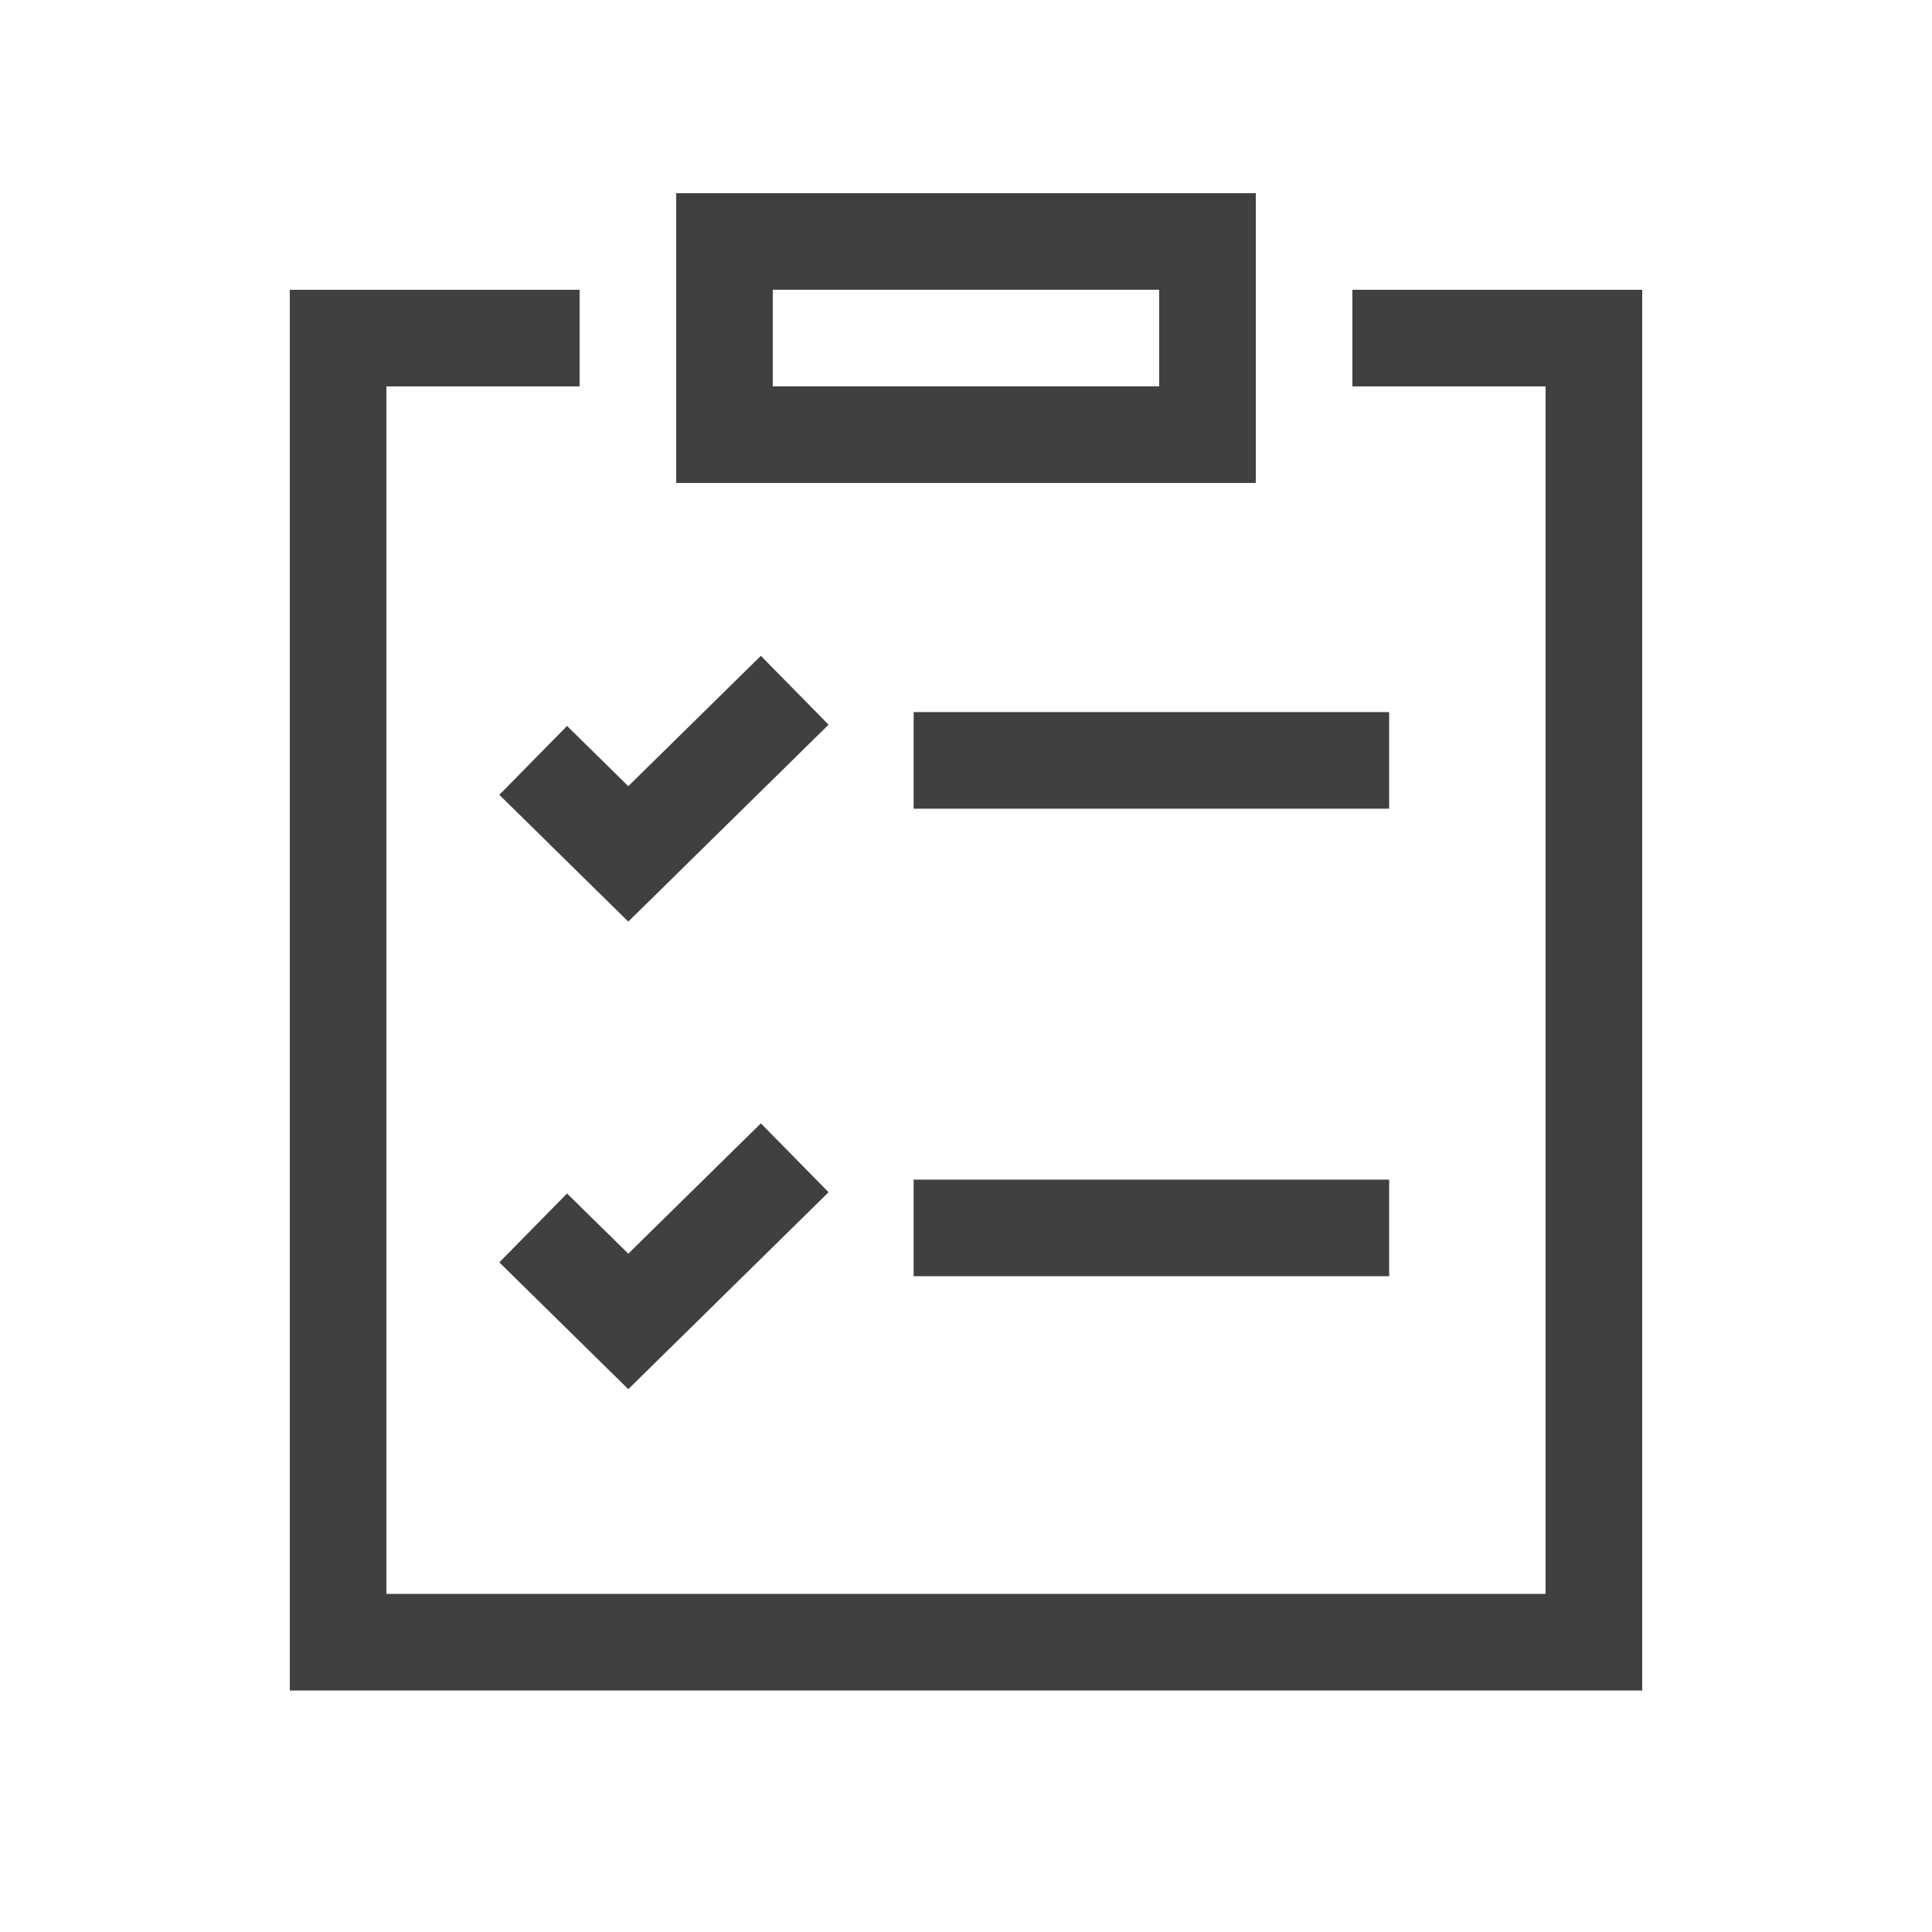 <svg width="40" height="40" viewBox="0 0 40 40" fill="none" xmlns="http://www.w3.org/2000/svg">
<path fill-rule="evenodd" clip-rule="evenodd" d="M14 9.999H26V4H14V9.999ZM15.999 7.999H23.999V5.999H15.999V7.999Z" fill="#404040"/>
<path fill-rule="evenodd" clip-rule="evenodd" d="M17.155 15.004L13.008 19.081L10.338 16.456L11.74 15.03L13.008 16.277L15.753 13.578L17.155 15.004Z" fill="#404040"/>
<path fill-rule="evenodd" clip-rule="evenodd" d="M17.155 24.684L13.008 28.761L10.338 26.136L11.74 24.71L13.008 25.956L15.753 23.258L17.155 24.684Z" fill="#404040"/>
<path fill-rule="evenodd" clip-rule="evenodd" d="M28.761 16.743H18.916V14.743H28.761V16.743Z" fill="#404040"/>
<path fill-rule="evenodd" clip-rule="evenodd" d="M28.761 26.423H18.916V24.423H28.761V26.423Z" fill="#404040"/>
<path fill-rule="evenodd" clip-rule="evenodd" d="M6 6H12V8H8V33H32V8H28V6H34V35H6V6Z" fill="#404040"/>
</svg>
